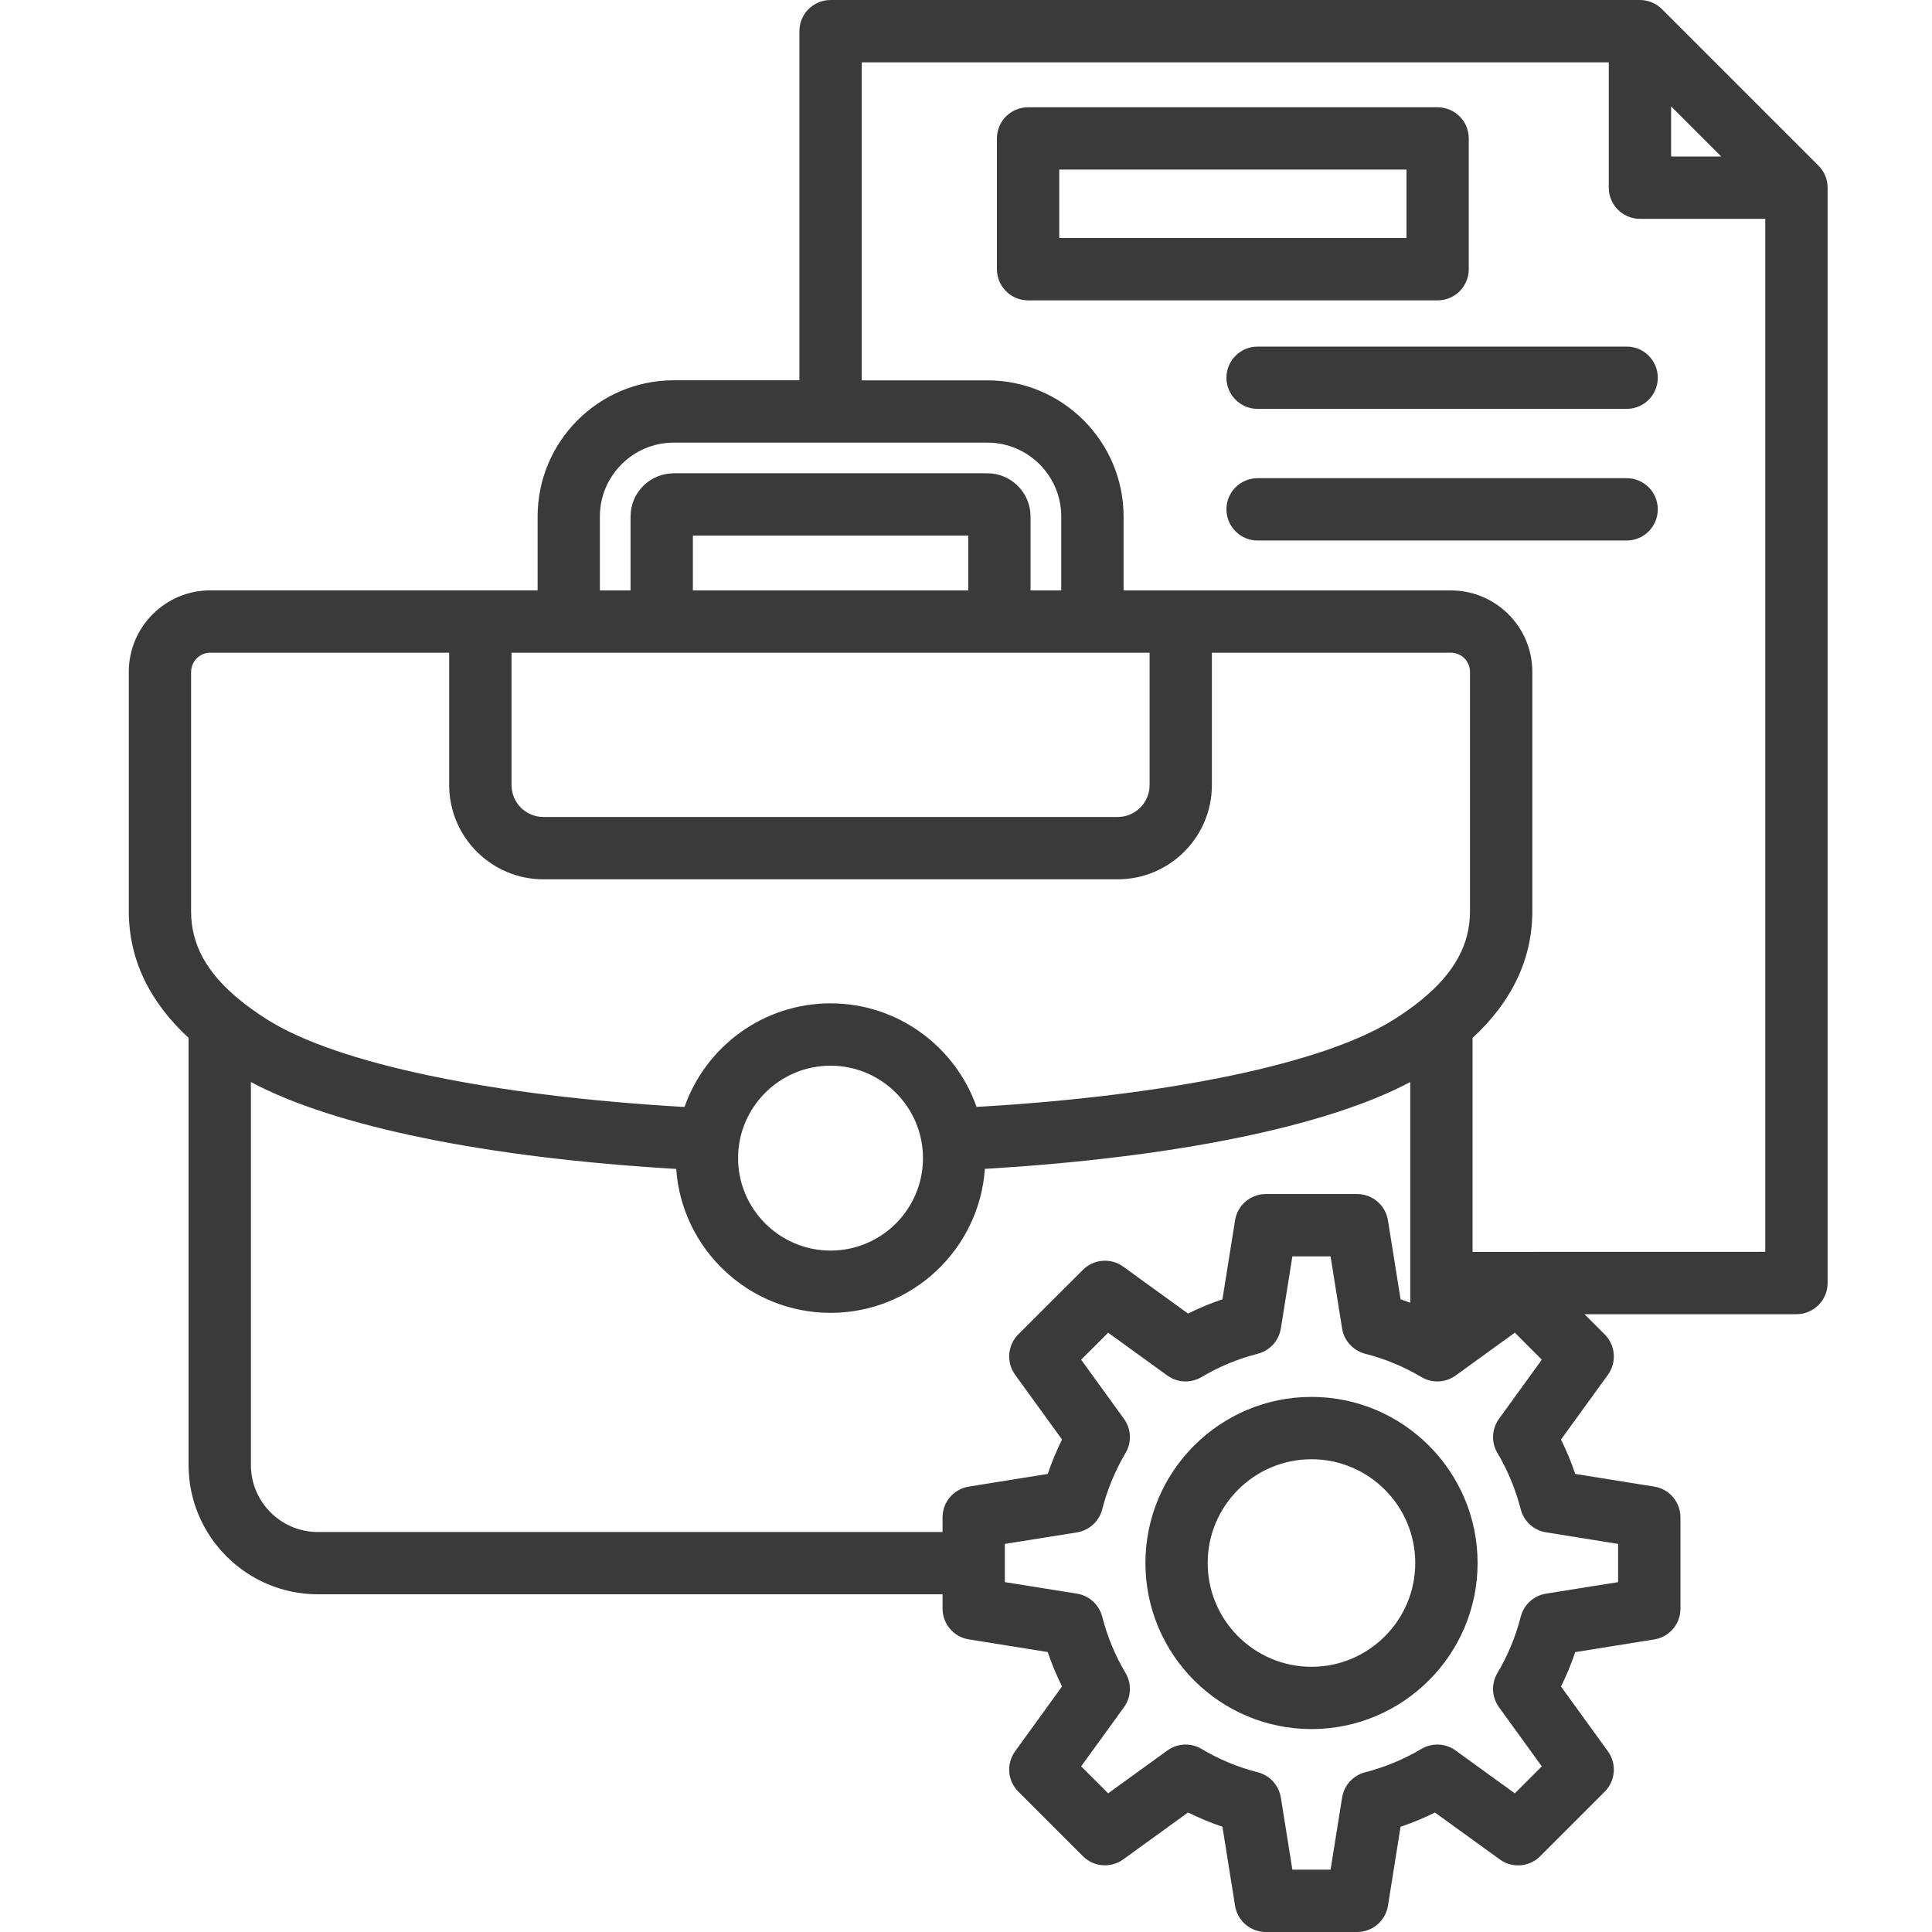 <svg width="30" height="30" viewBox="0 0 30 30" fill="none" xmlns="http://www.w3.org/2000/svg">
<g id="Group 2612605">
<path id="Vector" d="M28.237 2.572L25.807 0.142C25.716 0.051 25.593 6.10352e-05 25.465 6.10352e-05H12.897C12.63 6.10352e-05 12.413 0.217 12.413 0.484V5.905H10.463C9.296 5.905 8.348 6.854 8.348 8.02V9.167H3.265C2.567 9.167 2 9.735 2 10.432V14.147C2 14.887 2.313 15.548 2.928 16.116V22.748C2.928 23.855 3.829 24.756 4.936 24.756H14.636V24.979C14.636 25.216 14.808 25.419 15.043 25.456L16.269 25.653C16.331 25.836 16.405 26.014 16.491 26.187L15.762 27.195C15.623 27.387 15.644 27.652 15.812 27.82L16.815 28.823C16.983 28.991 17.249 29.012 17.441 28.873L18.448 28.144C18.621 28.23 18.799 28.304 18.982 28.366L19.178 29.593C19.215 29.828 19.418 30 19.656 30H21.074C21.311 30 21.514 29.828 21.552 29.593L21.748 28.366C21.931 28.305 22.109 28.23 22.282 28.145L23.289 28.873C23.481 29.013 23.747 28.992 23.915 28.824L24.918 27.821C25.086 27.653 25.107 27.387 24.968 27.195L24.239 26.188C24.325 26.015 24.399 25.837 24.46 25.654L25.687 25.457C25.922 25.42 26.094 25.217 26.094 24.98V23.562C26.094 23.324 25.922 23.121 25.687 23.084L24.46 22.887C24.399 22.705 24.325 22.526 24.239 22.353L24.968 21.347C25.107 21.154 25.086 20.889 24.918 20.721L24.604 20.407H27.895C28.163 20.407 28.379 20.19 28.379 19.923V2.914C28.379 2.786 28.328 2.663 28.237 2.572ZM25.949 1.652L26.727 2.43H25.949V1.652ZM9.315 8.02C9.315 7.388 9.83 6.873 10.462 6.873H15.332C15.964 6.873 16.479 7.388 16.479 8.02V9.168H16.002V8.02C16.002 7.65 15.701 7.349 15.332 7.349H10.462C10.092 7.349 9.791 7.65 9.791 8.02V9.168H9.315L9.315 8.02ZM7.943 10.135H17.851V12.191C17.851 12.464 17.628 12.686 17.355 12.686H8.438C8.165 12.686 7.943 12.464 7.943 12.191L7.943 10.135ZM15.035 9.168H10.759V8.317H15.035L15.035 9.168ZM2.968 10.433C2.968 10.269 3.101 10.135 3.265 10.135H6.975V12.191C6.975 12.998 7.632 13.654 8.438 13.654H17.355C18.162 13.654 18.818 12.998 18.818 12.191V10.135H22.529C22.693 10.135 22.826 10.268 22.826 10.433V14.148C22.826 14.666 22.587 15.103 22.075 15.524C21.95 15.626 21.806 15.729 21.648 15.829C20.566 16.513 18.159 17.016 15.164 17.188C14.835 16.253 13.943 15.58 12.897 15.58C11.85 15.58 10.958 16.253 10.629 17.189C7.637 17.018 5.231 16.516 4.145 15.829C3.987 15.729 3.844 15.626 3.719 15.524C3.206 15.103 2.967 14.666 2.967 14.148V10.433H2.968ZM14.332 17.983C14.332 18.775 13.689 19.419 12.897 19.419C12.106 19.419 11.461 18.775 11.461 17.983C11.461 17.192 12.105 16.548 12.897 16.548C13.688 16.548 14.332 17.192 14.332 17.983ZM4.936 23.789C4.362 23.789 3.896 23.322 3.896 22.749V16.802C5.196 17.495 7.558 17.978 10.5 18.151C10.587 19.398 11.628 20.386 12.897 20.386C14.166 20.386 15.207 19.397 15.293 18.15C18.239 17.975 20.6 17.492 21.898 16.802V20.229C21.848 20.21 21.798 20.192 21.748 20.175L21.552 18.949C21.514 18.714 21.311 18.541 21.074 18.541H19.656C19.418 18.541 19.215 18.714 19.178 18.949L18.982 20.175C18.799 20.237 18.621 20.311 18.448 20.397L17.441 19.668C17.249 19.529 16.983 19.55 16.815 19.718L15.812 20.72C15.644 20.889 15.623 21.154 15.762 21.346L16.491 22.353C16.405 22.526 16.331 22.704 16.27 22.887L15.043 23.084C14.808 23.121 14.636 23.324 14.636 23.561V23.789H4.936ZM25.126 23.974V24.567L24.007 24.746C23.816 24.776 23.662 24.917 23.614 25.104C23.536 25.411 23.414 25.705 23.252 25.978C23.153 26.144 23.163 26.353 23.276 26.509L23.941 27.428L23.522 27.847L22.603 27.182C22.447 27.068 22.238 27.059 22.072 27.157C21.799 27.319 21.505 27.441 21.198 27.52C21.011 27.568 20.871 27.722 20.84 27.913L20.661 29.032H20.068L19.889 27.913C19.858 27.722 19.717 27.568 19.531 27.52C19.224 27.442 18.93 27.32 18.657 27.157C18.491 27.059 18.282 27.068 18.126 27.182L17.207 27.847L16.788 27.428L17.453 26.509C17.567 26.353 17.576 26.144 17.477 25.978C17.315 25.705 17.194 25.411 17.115 25.104C17.067 24.917 16.913 24.777 16.723 24.746L15.603 24.567V23.974L16.723 23.795C16.913 23.764 17.067 23.624 17.115 23.437C17.194 23.13 17.316 22.836 17.477 22.562C17.576 22.397 17.567 22.188 17.453 22.032L16.788 21.113L17.207 20.694L18.126 21.359C18.282 21.472 18.491 21.482 18.657 21.383C18.93 21.221 19.224 21.099 19.531 21.021C19.717 20.973 19.858 20.819 19.889 20.629L20.068 19.509H20.661L20.84 20.629C20.871 20.819 21.012 20.973 21.198 21.021C21.505 21.099 21.799 21.221 22.072 21.383C22.238 21.482 22.447 21.472 22.603 21.359L23.522 20.694L23.941 21.113L23.276 22.032C23.163 22.188 23.153 22.397 23.252 22.562C23.414 22.836 23.535 23.13 23.614 23.437C23.662 23.623 23.816 23.764 24.007 23.794L25.126 23.974ZM22.866 19.439V16.117C23.481 15.549 23.794 14.887 23.794 14.148V10.433C23.794 9.735 23.227 9.168 22.529 9.168H17.447V8.021C17.447 6.855 16.498 5.906 15.332 5.906H13.381V0.968H24.981V2.914C24.981 3.181 25.198 3.398 25.465 3.398H27.411V19.438L22.866 19.439ZM22.807 4.18V2.15C22.807 1.882 22.59 1.666 22.323 1.666H15.964C15.696 1.666 15.48 1.883 15.48 2.15V4.18C15.48 4.447 15.697 4.664 15.964 4.664H22.323C22.591 4.664 22.807 4.447 22.807 4.18ZM21.84 3.696H16.448V2.633H21.84V3.696ZM25.742 5.865C25.742 6.133 25.526 6.349 25.259 6.349H19.528C19.261 6.349 19.044 6.132 19.044 5.865C19.044 5.598 19.261 5.382 19.528 5.382H25.259C25.526 5.381 25.742 5.598 25.742 5.865ZM25.742 7.909C25.742 8.176 25.526 8.393 25.259 8.393H19.528C19.261 8.393 19.044 8.176 19.044 7.909C19.044 7.642 19.261 7.425 19.528 7.425H25.259C25.526 7.425 25.742 7.642 25.742 7.909ZM20.365 21.691C18.942 21.691 17.786 22.848 17.786 24.27C17.786 25.692 18.942 26.849 20.365 26.849C21.787 26.849 22.944 25.692 22.944 24.27C22.944 22.848 21.787 21.691 20.365 21.691ZM20.365 25.882C19.476 25.882 18.753 25.159 18.753 24.27C18.753 23.382 19.476 22.659 20.365 22.659C21.253 22.659 21.976 23.382 21.976 24.27C21.976 25.159 21.253 25.882 20.365 25.882Z" fill="#3A3A3A"/>
</g>
</svg>
